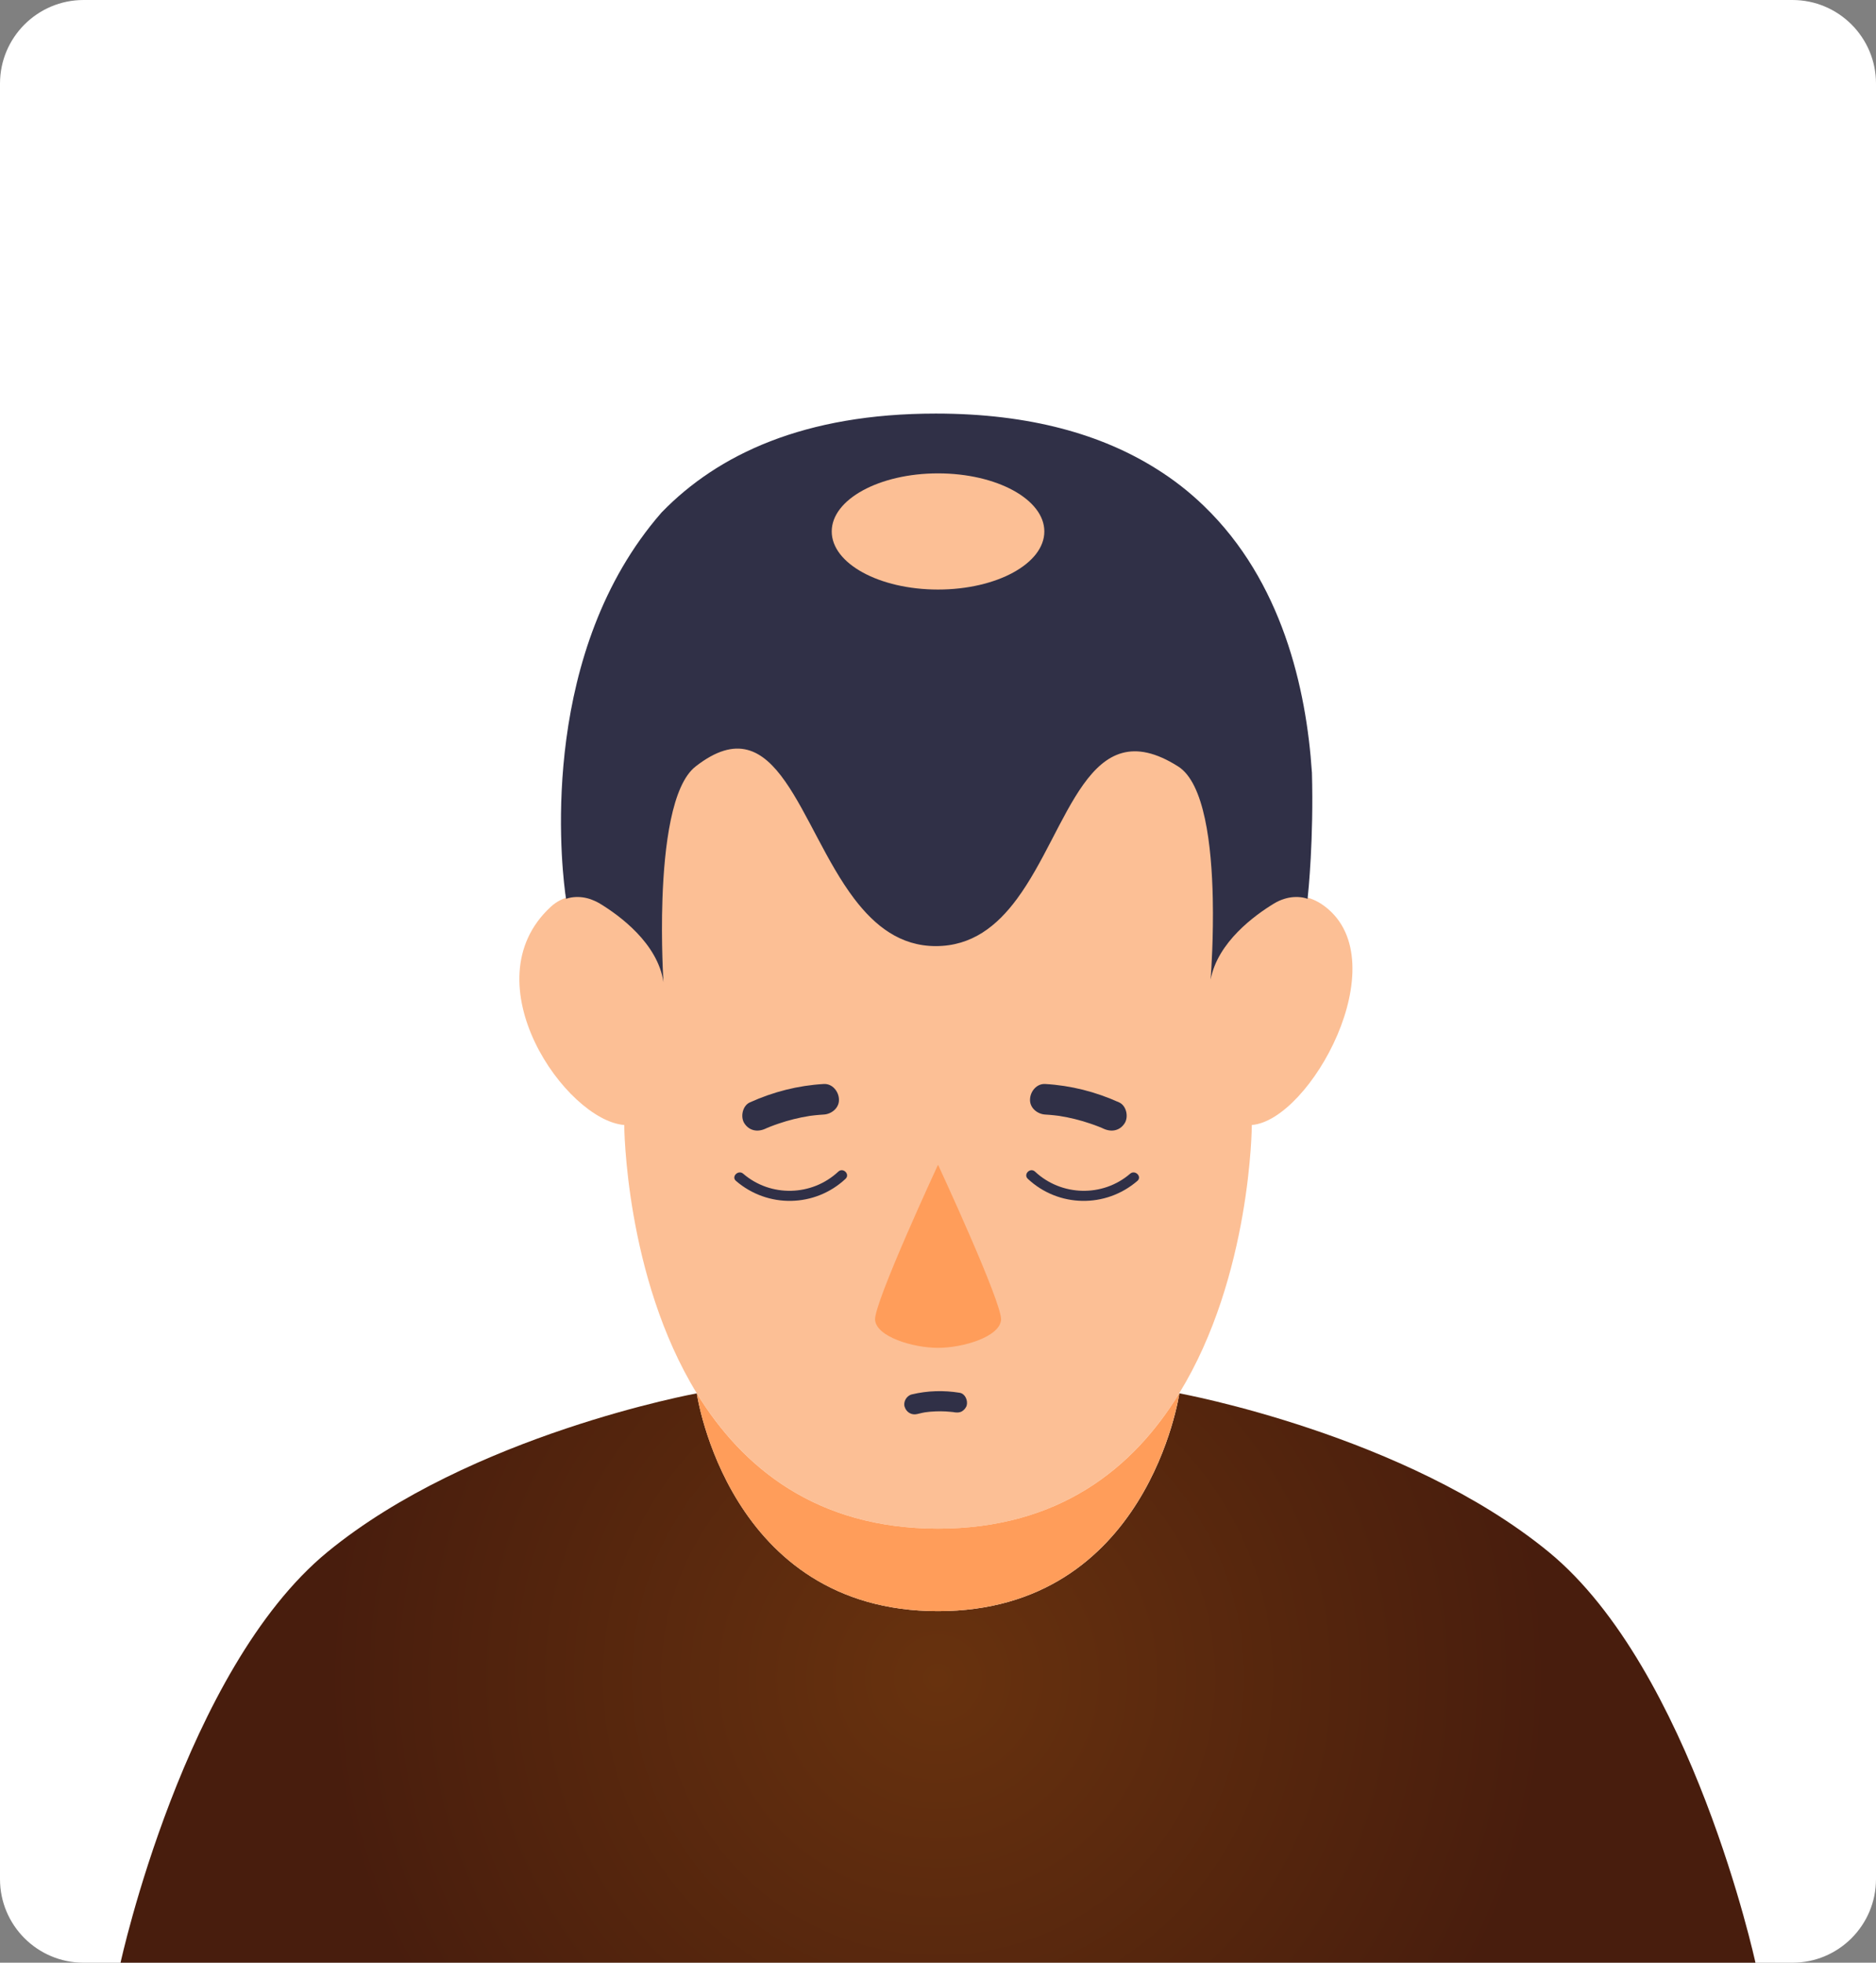 <?xml version="1.0" encoding="utf-8"?>
<!-- Generator: Adobe Illustrator 26.5.0, SVG Export Plug-In . SVG Version: 6.00 Build 0)  -->
<svg version="1.1" id="Layer_1" xmlns="http://www.w3.org/2000/svg" xmlns:xlink="http://www.w3.org/1999/xlink" x="0px" y="0px"
	 viewBox="0 0 296.47 310.18" style="enable-background:new 0 0 296.47 310.18;" xml:space="preserve">
<rect x="0" y="0" width="296.47" height="310.18" fill="#808080" stroke="none"/>
<style type="text/css">
	.st0{fill:#FFFFFF;}
	.st1{fill:url(#SVGID_1_);}
	.st2{fill:none;stroke:#42210B;stroke-width:5;stroke-linecap:round;stroke-linejoin:round;stroke-miterlimit:10;}
	.st3{fill:#FFFFFF;stroke:#42210B;stroke-width:5;stroke-miterlimit:10;}
	.st4{fill:#333333;}
	.st5{fill:#42210B;}
	.st6{fill:url(#SVGID_00000005952322913676454170000005903653499203933610_);}
	.st7{fill:url(#SVGID_00000160168054772474327060000009303512568020644791_);}
	.st8{fill:url(#SVGID_00000061446929190260376250000011371372777499011981_);}
	.st9{fill:#FCBF95;}
	.st10{fill:url(#SVGID_00000123427798719268605140000014403652735541939128_);}
	.st11{fill:#FF9D5A;}
	.st12{fill:#303047;}
	.st13{fill:url(#SVGID_00000065043720498358420300000010781812150852551090_);}
	.st14{fill:url(#SVGID_00000029724170140392905670000001148761015382619307_);}
	.st15{fill:url(#SVGID_00000080202697493698918290000013731163998293704595_);}
	.st16{clip-path:url(#SVGID_00000168096136563137934760000005880372410494663334_);}
	.st17{fill:#772C29;}
	.st18{fill:#F7C4A6;}
	.st19{fill:#E6A486;}
	.st20{fill:#F15A24;}
	.st21{fill:#C1272D;}
	.st22{fill:#CF7D73;}
	.st23{fill:#581C2C;}
	.st24{fill:#8B3B29;}
	.st25{clip-path:url(#SVGID_00000004541940519187734190000015108018011629959296_);}
	.st26{clip-path:url(#SVGID_00000114065348957425295450000009149640530684668062_);}
	.st27{clip-path:url(#SVGID_00000070089665936602522330000012190076568483842237_);}
	.st28{fill:#0C0C0C;}
	.st29{fill:#575757;}
	.st30{fill:#201D1E;}
	.st31{fill:#DB262D;}
	
		.st32{fill:url(#SVGID_00000038397572240455566050000003412635219506909627_);stroke:#2A6880;stroke-width:0.26;stroke-miterlimit:10;}
	
		.st33{fill:url(#SVGID_00000150805374820435152780000003384804115445588908_);stroke:#2A6880;stroke-width:0.26;stroke-miterlimit:10;}
	
		.st34{fill:url(#SVGID_00000155107274599215743600000009560966589614401715_);stroke:#2A6880;stroke-width:0.26;stroke-miterlimit:10;}
	.st35{fill:#343433;}
	.st36{fill:#1C1B17;}
	.st37{fill:#4B443F;}
	.st38{fill:#B9272A;}
	.st39{fill:#264A90;}
	.st40{fill:#D41F26;}
	.st41{fill:#E66725;}
	.st42{clip-path:url(#SVGID_00000080907713317886711120000003845367459724654001_);}
	.st43{fill:#EF8C71;}
	.st44{fill:#EF8C73;}
	.st45{fill:#828080;}
	.st46{fill:none;}
	.st47{fill:none;stroke:#42210B;stroke-miterlimit:10;}
	.st48{clip-path:url(#SVGID_00000051374962586509678070000005344365341279339405_);}
	.st49{clip-path:url(#SVGID_00000147934909691842922590000004226989672996238514_);}
	.st50{fill:#FBB617;}
</style>
<g>
	<path class="st0" d="M283.26,310.18H13.21c-7.3,0-13.21-5.92-13.21-13.21V13.21C0,5.92,5.92,0,13.21,0h270.05
		c7.3,0,13.21,5.92,13.21,13.21v283.75C296.47,304.26,290.56,310.18,283.26,310.18z"/>
</g>
<g>
	<g id="XMLID_00000150071833964610434170000011002611800299544985_">
		<g>
			<path class="st9" d="M197.83,177.79c0,0-0.09,23.86-11.47,42.39c-7.2,11.78-18.96,21.4-38.12,21.4
				c-19.15,0-30.91-9.62-38.12-21.38c-11.37-18.53-11.47-42.41-11.47-42.41c-9.22-0.73-24.52-22.58-11.61-34.48
				c1.91-1.76,4.09-1.9,5.88-1.57l0.01-0.11c0,0-10.88-72.81,55.31-72.81s55.31,72.81,55.31,72.81l0.01,0.11
				c1.79-0.33,3.82-0.03,5.89,1.57C220.79,152.07,207.05,177.06,197.83,177.79z"/>
			<radialGradient id="SVGID_1_" cx="148.237" cy="265.188" r="96.73" gradientUnits="userSpaceOnUse">
				<stop  offset="0" style="stop-color:#68320E"/>
				<stop  offset="1" style="stop-color:#481D0D"/>
			</radialGradient>
			<path class="st1" d="M277.42,310.18H148.24H19.05c0,0,10.08-46.33,32.7-64.91c22.62-18.56,58.37-25.07,58.37-25.07
				s4.93,34.42,38.12,34.42s38.14-34.42,38.14-34.42s35.74,6.51,58.37,25.07C267.36,263.84,277.42,310.18,277.42,310.18z"/>
			<path class="st11" d="M186.36,220.19l0.01,0.01c0,0-4.95,34.42-38.14,34.42s-38.12-34.42-38.12-34.42
				c7.22,11.77,18.97,21.38,38.12,21.38C167.41,241.58,179.16,231.97,186.36,220.19z"/>
			<path class="st11" d="M148.24,184.07c0,0,10.15,21.85,9.96,24.51c-0.19,2.68-6,4.43-9.96,4.43c-3.95,0-9.76-1.75-9.95-4.43
				C138.1,205.91,148.24,184.07,148.24,184.07z"/>
		</g>
	</g>
	<path class="st12" d="M206.65,141.96c-0.01,0.07-0.01,0.09-0.01,0.09c-0.23-0.09-0.49-0.16-0.78-0.21
		c-0.97-0.16-1.95-0.08-2.88,0.21c-0.57,0.17-1.11,0.42-1.63,0.73c-3.06,1.86-8.91,6.1-10.03,12.02c0.11-1.45,0.46-6.74,0.34-12.75
		c-0.17-8.44-1.31-18.29-5.47-20.92c-14.29-9.07-17.22,9.75-25.47,20.92c-3.17,4.3-7.14,7.47-12.83,7.47h-0.01
		c-5.57,0-9.59-3.16-12.87-7.47c-8.7-11.46-12.08-31.07-25.08-20.92c-3.77,2.93-4.95,12.63-5.24,20.92
		c-0.24,7.1,0.16,13.17,0.16,13.17c-0.9-6.14-6.96-10.55-10.08-12.44c-0.52-0.31-1.07-0.54-1.63-0.73
		c-0.93-0.29-1.91-0.37-2.88-0.21c-0.29,0.05-0.57,0.12-0.8,0.21c0,0-0.03-0.17-0.08-0.5c0-0.08-0.01-0.16-0.04-0.27
		c-0.01-0.11-0.03-0.21-0.04-0.33c-0.8-6.3-3.73-38.14,15.19-59.89c0.03-0.04,0.05-0.07,0.08-0.09c8.9-9.17,22.54-15.61,43.32-15.61
		c15,0,26.3,3.37,34.79,8.69c2.83,1.76,5.35,3.75,7.59,5.92c12.35,11.91,16.17,28.85,17.05,42.02c0,0.04,0.01,0.07,0.01,0.09
		C207.62,132.51,206.76,141,206.65,141.96z"/>
	<path class="st12" d="M132.48,185.16c-4.17,3.9-10.69,4.07-15.03,0.33c-0.78-0.67-1.93,0.46-1.14,1.14
		c5.02,4.32,12.46,4.2,17.31-0.33C134.38,185.58,133.24,184.45,132.48,185.16z"/>
	<path class="st12" d="M130.18,171.31c-4.07,0.24-7.96,1.23-11.68,2.91c-1.16,0.52-1.52,2.29-0.87,3.3c0.77,1.19,2.07,1.42,3.3,0.87
		c0.04-0.02,0.19-0.09,0.31-0.14c0.17-0.08,0.36-0.15,0.54-0.22c0.42-0.16,0.84-0.32,1.27-0.46c0.79-0.27,1.6-0.51,2.41-0.71
		c0.81-0.2,1.64-0.37,2.47-0.5c0.1-0.02,0.2-0.03,0.3-0.04c0.2-0.02,0.4-0.05,0.59-0.07c0.45-0.05,0.9-0.08,1.35-0.11
		c1.26-0.07,2.48-1.06,2.41-2.41C132.54,172.48,131.53,171.23,130.18,171.31z"/>
	<path class="st12" d="M163.57,185.16c4.17,3.9,10.69,4.07,15.03,0.33c0.78-0.67,1.93,0.46,1.14,1.14
		c-5.02,4.32-12.46,4.2-17.31-0.33C161.67,185.58,162.81,184.45,163.57,185.16z"/>
	<path class="st12" d="M165.18,171.31c4.07,0.24,7.96,1.23,11.68,2.91c1.16,0.52,1.52,2.29,0.87,3.3c-0.77,1.19-2.07,1.42-3.3,0.87
		c-0.04-0.02-0.19-0.09-0.31-0.14c-0.17-0.08-0.36-0.15-0.54-0.22c-0.42-0.16-0.84-0.32-1.27-0.46c-0.79-0.27-1.6-0.51-2.41-0.71
		c-0.81-0.2-1.64-0.37-2.47-0.5c-0.1-0.02-0.2-0.03-0.3-0.04c-0.2-0.02-0.4-0.05-0.59-0.07c-0.45-0.05-0.9-0.08-1.35-0.11
		c-1.26-0.07-2.48-1.06-2.41-2.41C162.82,172.48,163.83,171.23,165.18,171.31z"/>
	<path class="st12" d="M151.66,220.11c-2.53-0.41-5.07-0.34-7.57,0.26c-0.82,0.2-1.39,1.17-1.12,1.98c0.28,0.85,1.1,1.34,1.98,1.12
		c0.53-0.13,1.08-0.27,1.63-0.32c0,0,0,0,0,0c0.03,0,0.07-0.01,0.08-0.01c0.13-0.01,0.25-0.03,0.38-0.04
		c0.28-0.02,0.55-0.04,0.83-0.05c0.53-0.02,1.06-0.02,1.59,0.01c0.25,0.01,0.51,0.03,0.76,0.06c0.12,0.01,0.26,0.02,0.38,0.04
		c-0.43-0.09,0.12,0.02,0.2,0.03c0.44,0.07,0.84,0.07,1.24-0.16c0.33-0.2,0.65-0.58,0.74-0.96
		C152.96,221.32,152.54,220.26,151.66,220.11z"/>
	<ellipse class="st9" cx="148.24" cy="83.99" rx="16.8" ry="9.18"/>
</g>
</svg>
